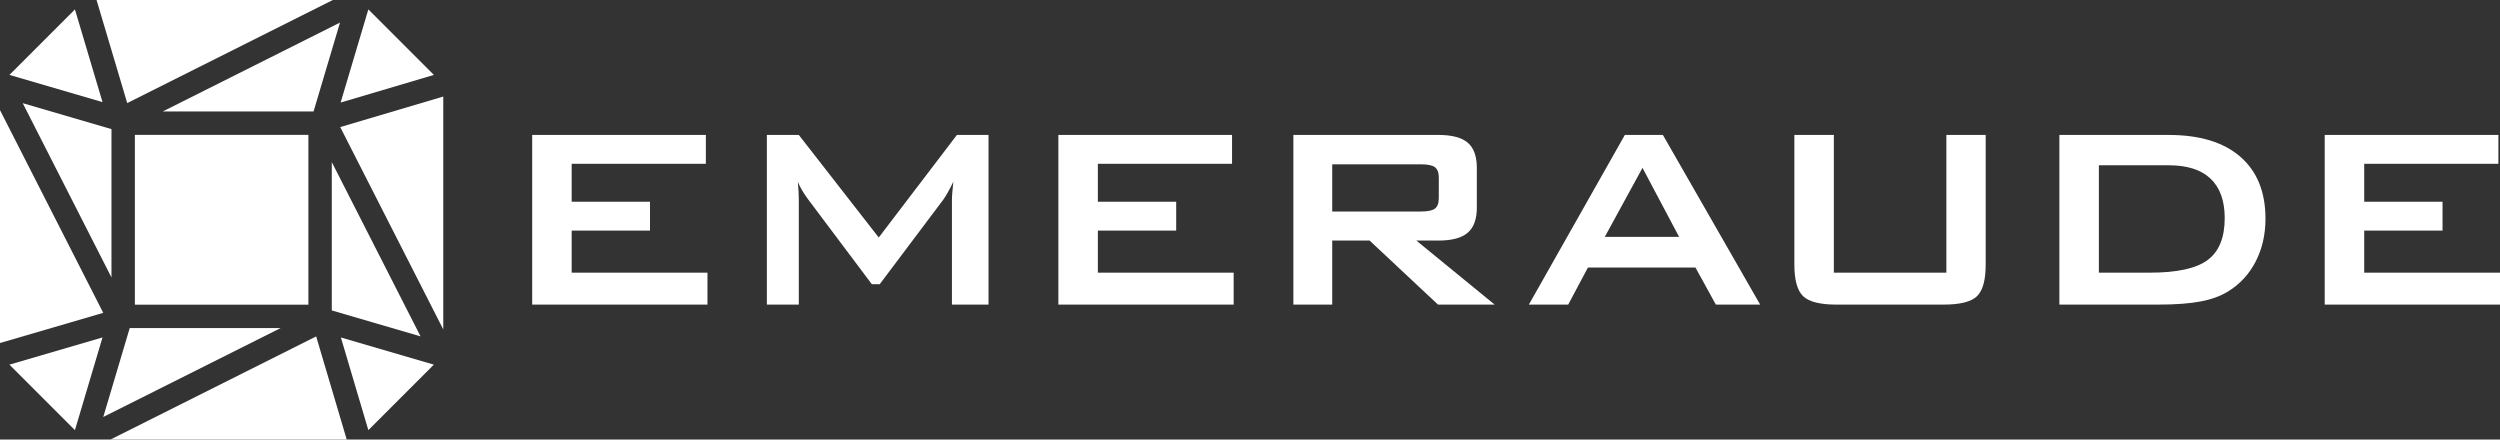 <?xml version="1.0" encoding="utf-8"?>
<!-- Generator: Adobe Illustrator 13.0.0, SVG Export Plug-In . SVG Version: 6.00 Build 14948)  -->
<!DOCTYPE svg PUBLIC "-//W3C//DTD SVG 1.1//EN" "http://www.w3.org/Graphics/SVG/1.1/DTD/svg11.dtd">
<svg version="1.1" id="Layer_1" xmlns="http://www.w3.org/2000/svg" xmlns:xlink="http://www.w3.org/1999/xlink" x="0px" y="0px"
	 width="3228.561px" height="567.647px" viewBox="0 0 3228.561 567.647" enable-background="new 0 0 3228.561 567.647"
	 xml:space="preserve">
<rect x="0" y="0" width="3228.561" height="567.647" fill="#333333" stroke="none"/>
<g>
	<g>
		<polyline fill="#FFFFFF" points="133.321,404.009 0,142.223 0,442.983 133.321,404.009 		"/>
		<polyline fill="#FFFFFF" points="174.187,174.187 174.187,393.46 398.265,393.46 398.265,174.187 174.187,174.187 		"/>
		<polyline fill="#FFFFFF" points="132.386,131.872 12.185,96.733 96.765,12.153 132.386,131.872 		"/>
		<polyline fill="#FFFFFF" points="124.687,0 164.294,133.117 429.81,0 124.687,0 		"/>
		<polyline fill="#FFFFFF" points="572.451,425.424 439.375,164.119 572.451,124.682 572.451,425.424 		"/>
		<polyline fill="#FFFFFF" points="96.765,555.495 132.386,435.775 12.185,470.914 96.765,555.495 		"/>
		<polyline fill="#FFFFFF" points="475.693,555.487 440.231,435.824 560.267,470.914 475.693,555.487 		"/>
		<polyline fill="#FFFFFF" points="210.114,143.959 439.087,29.164 404.931,143.959 210.114,143.959 		"/>
		<polyline fill="#FFFFFF" points="428.492,400.899 428.492,209.359 543.102,434.403 428.492,400.899 		"/>
		<polyline fill="#FFFFFF" points="447.77,567.647 408.3,434.459 142.641,567.647 447.77,567.647 		"/>
		<polyline fill="#FFFFFF" points="362.338,423.688 133.364,538.484 167.521,423.688 362.338,423.688 		"/>
		<polyline fill="#FFFFFF" points="143.959,166.749 143.959,358.289 29.35,133.245 143.959,166.749 		"/>
		<polyline fill="#FFFFFF" points="475.687,12.153 439.897,132.436 560.291,96.758 475.687,12.153 		"/>
	</g>
	<path fill="#FFFFFF" d="M687.277,393.369V174.264h224.286v37.313H738.27v48.92h101.157v37.311H738.27v54.311h175.366v41.251
		H687.277z"/>
	<path fill="#FFFFFF" d="M990.351,393.369V174.264h41.25l103.23,132.458l100.95-132.458h40.835v219.105h-47.261v-135.36
		c0-2.624,0.171-5.939,0.518-9.949c0.344-4.007,0.793-8.5,1.347-13.475c-2.766,5.668-5.182,10.333-7.255,13.993
		c-2.073,3.663-3.938,6.669-5.596,9.017l-82.293,109.45h-10.158l-82.5-109.864c-3.042-4.146-5.632-8.049-7.773-11.712
		c-2.144-3.66-3.907-7.219-5.286-10.676c0.414,4.561,0.725,8.706,0.933,12.438c0.208,3.731,0.311,7.327,0.311,10.779v135.36H990.351
		z"/>
	<path fill="#FFFFFF" d="M1366.805,393.369V174.264h224.287v37.313h-173.294v48.92h101.158v37.311h-101.158v54.311h175.367v41.251
		H1366.805z"/>
	<path fill="#FFFFFF" d="M1670.293,393.369V174.264h187.39c17.411,0,30.021,3.352,37.829,10.054
		c7.806,6.705,11.712,17.515,11.712,32.44v51.408c0,14.79-3.906,25.568-11.712,32.337c-7.808,6.773-20.418,10.157-37.829,10.157
		h-28.605l101.156,82.709h-73.174l-88.304-82.709h-48.3v82.709H1670.293z M1835.087,212.198h-114.631v60.943h114.631
		c8.841,0,14.889-1.276,18.137-3.835c3.246-2.556,4.873-7.08,4.873-13.578v-26.326c0-6.354-1.627-10.812-4.873-13.371
		C1849.976,213.477,1843.928,212.198,1835.087,212.198z"/>
	<path fill="#FFFFFF" d="M1974.411,393.369l123.959-219.105h49.127l125.619,219.105h-57.214l-26.325-47.885h-138.884l-25.497,47.885
		H1974.411z M2072.458,305.892h95.975l-47.261-89.134L2072.458,305.892z"/>
	<path fill="#FFFFFF" d="M2368.276,174.264v177.854h145.311V174.264h50.785v167.282c0,20.039-3.732,33.686-11.193,40.939
		c-7.463,7.257-21.837,10.884-43.115,10.884h-138.471c-21.145,0-35.482-3.627-43.012-10.884c-7.534-7.254-11.297-20.9-11.297-40.939
		V174.264H2368.276z"/>
	<path fill="#FFFFFF" d="M2659.534,393.369V174.264h140.957c40.214,0,71.132,9.399,92.762,28.191
		c21.627,18.795,32.44,45.468,32.44,80.014c0,20.455-4.216,38.867-12.645,55.243c-8.432,16.376-20.313,29.263-35.653,38.659
		c-9.534,5.943-21.387,10.262-35.55,12.956c-14.168,2.695-32.305,4.042-54.414,4.042H2659.534z M2710.528,352.118h65.917
		c35.101,0,59.975-5.457,74.625-16.376c14.646-10.915,21.973-28.948,21.973-54.102c0-22.388-6.084-39.349-18.242-50.89
		c-12.163-11.536-30.129-17.308-53.894-17.308h-90.379V352.118z"/>
	<path fill="#FFFFFF" d="M3002.201,393.369V174.264h224.287v37.313h-173.295v48.92h101.156v37.311h-101.156v54.311h175.367v41.251
		H3002.201z"/>
</g>
</svg>
